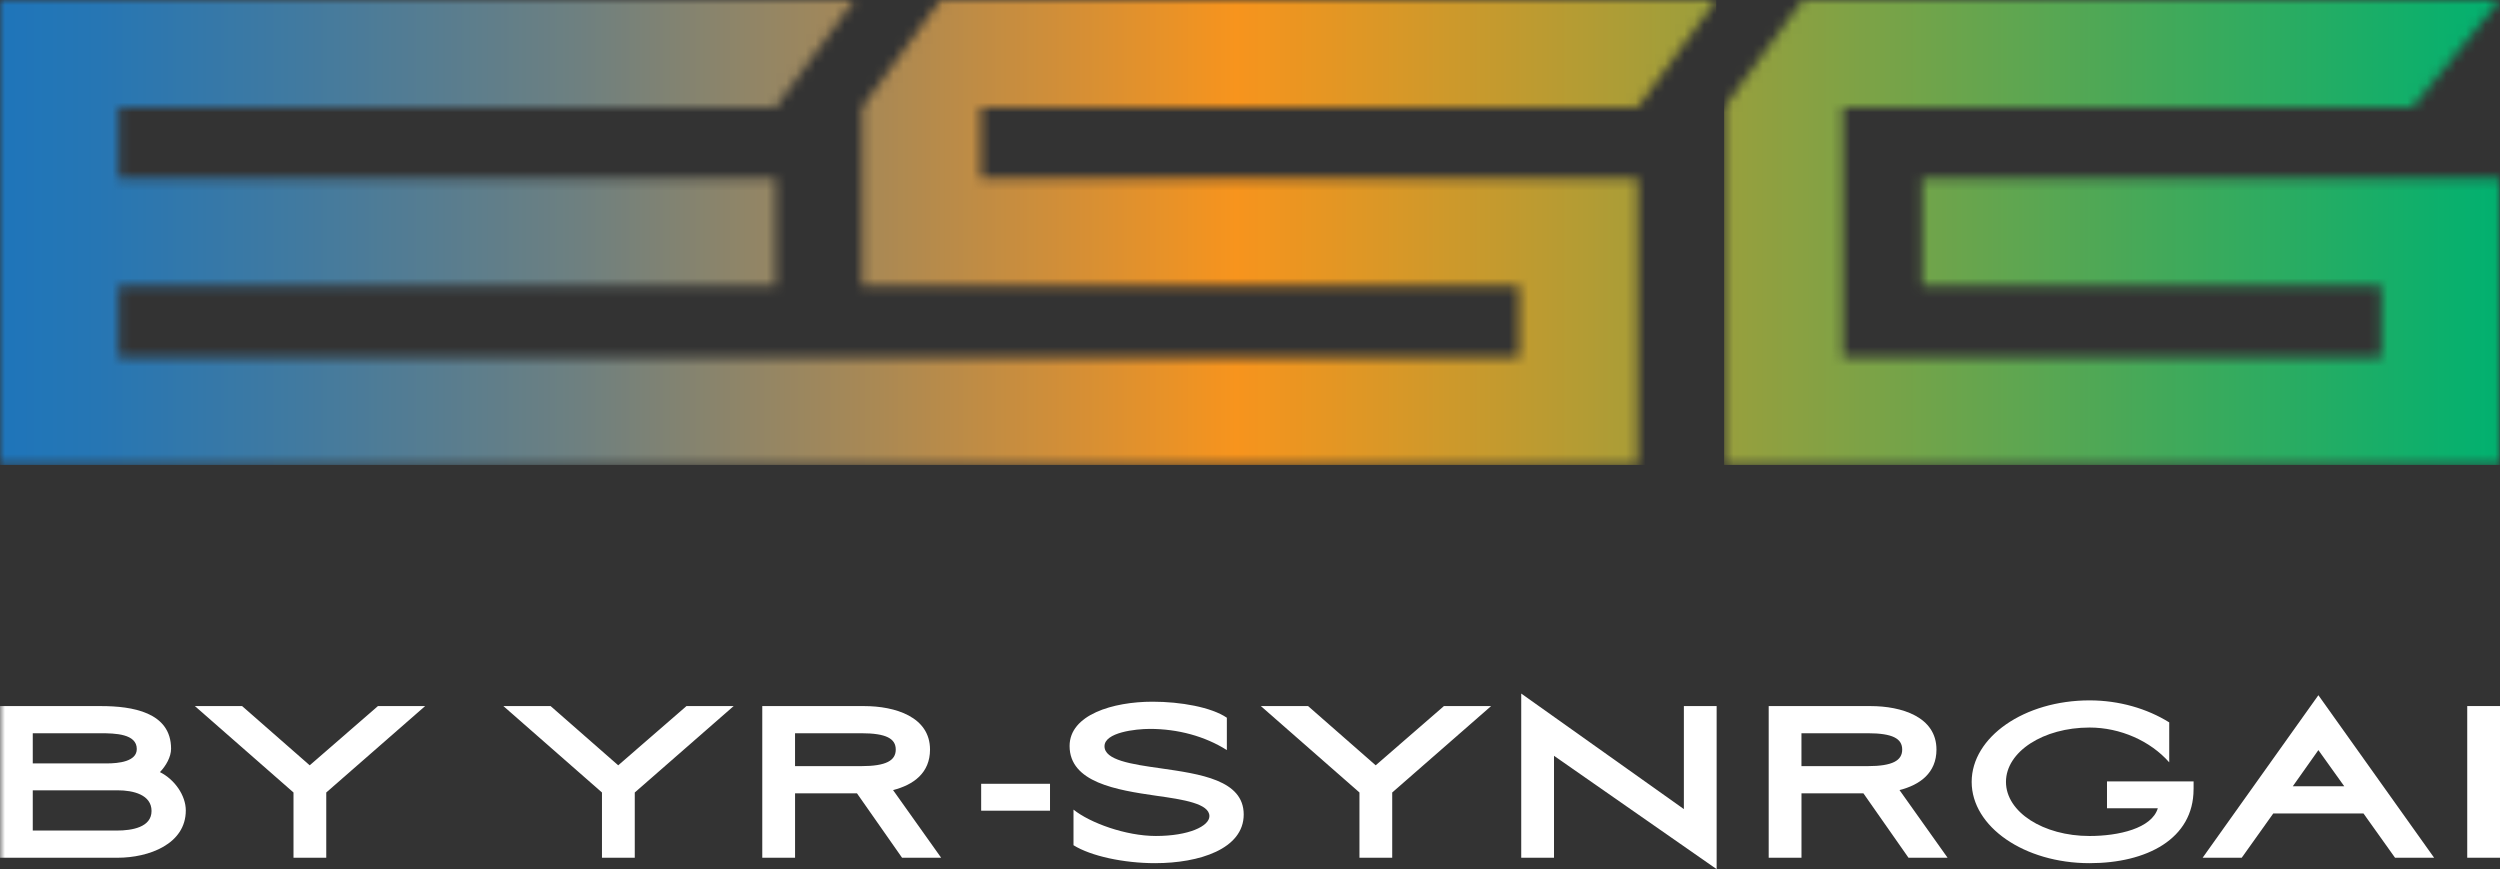 <svg width="256" height="89" viewBox="0 0 256 89" fill="none" xmlns="http://www.w3.org/2000/svg">
<rect x="0" y="0" width="256" height="89" fill="#333333" stroke="none"/>
<g clip-path="url(#clip0_163_2039)">
<mask id="mask0_163_2039" style="mask-type:luminance" maskUnits="userSpaceOnUse" x="0" y="0" width="256" height="89">
<path d="M256 6.10352e-05H0V89H256V6.10352e-05Z" fill="white"/>
</mask>
<g mask="url(#mask0_163_2039)">
<path d="M11.976 85.048C13.515 85.048 15.518 84.715 15.518 83.045C15.518 81.376 13.638 80.929 12.068 80.929H3.355V85.048H11.976ZM3.355 75.083V78.174H10.928C12.16 78.174 14.007 77.98 14.007 76.699C14.007 75.141 11.791 75.085 10.311 75.085H3.355V75.083ZM12.037 87.833H0V72.303H10.344C13.515 72.303 17.518 72.916 17.518 76.671C17.518 77.507 16.995 78.424 16.378 79.065C17.889 79.818 19.026 81.459 19.026 82.99C19.026 86.439 15.239 87.833 12.037 87.833Z" fill="white"/>
</g>
<path d="M31.714 78.368L38.703 72.3H43.536L33.409 81.151V87.831H30.054V81.151L19.953 72.3H24.788L31.714 78.368Z" fill="white"/>
<path d="M63.304 78.368L70.296 72.3H75.129L65 81.151V87.831H61.642V81.151L51.544 72.3H56.379L63.304 78.368Z" fill="white"/>
<mask id="mask1_163_2039" style="mask-type:luminance" maskUnits="userSpaceOnUse" x="0" y="0" width="256" height="89">
<path d="M256 6.10352e-05H0V89H256V6.10352e-05Z" fill="white"/>
</mask>
<g mask="url(#mask1_163_2039)">
<path d="M81.412 78.452H88.186C90.77 78.452 91.725 77.866 91.725 76.755C91.725 75.643 90.772 75.083 88.186 75.083H81.412V78.452ZM81.412 87.833H78.057V72.303H88.493C91.633 72.303 95.234 73.388 95.234 76.757C95.234 79.149 93.541 80.373 91.449 80.903L96.376 87.835H92.373L87.755 81.239H81.414V87.835L81.412 87.833Z" fill="white"/>
</g>
<path d="M107.521 80.26H100.471V83.015H107.521V80.26Z" fill="white"/>
<mask id="mask2_163_2039" style="mask-type:luminance" maskUnits="userSpaceOnUse" x="0" y="0" width="256" height="89">
<path d="M256 6.10352e-05H0V89H256V6.10352e-05Z" fill="white"/>
</mask>
<g mask="url(#mask2_163_2039)">
<path d="M118.301 88.389C115.069 88.389 111.711 87.664 109.926 86.551V82.904C111.621 84.268 115.284 85.604 118.362 85.604C121.717 85.604 123.843 84.601 123.843 83.571C123.843 82.291 121.195 81.874 118.393 81.483C114.328 80.897 109.526 80.119 109.526 76.389C109.526 73.19 113.96 71.854 118.024 71.854C120.887 71.854 124.03 72.409 125.63 73.495V76.808C123.382 75.389 120.613 74.639 117.75 74.639C116.272 74.639 113.101 75 113.101 76.417C113.101 77.834 115.842 78.255 118.828 78.672C122.892 79.258 127.356 79.869 127.356 83.402C127.356 86.935 122.8 88.387 118.305 88.387" fill="white"/>
</g>
<path d="M140.87 78.368L147.859 72.3H152.692L142.563 81.151V87.831H139.208V81.151L129.109 72.3H133.945L140.87 78.368Z" fill="white"/>
<path d="M155.774 87.831H159.13V77.394L175.784 89V72.3H172.429V82.851L155.774 71.02V87.831Z" fill="white"/>
<mask id="mask3_163_2039" style="mask-type:luminance" maskUnits="userSpaceOnUse" x="0" y="0" width="256" height="89">
<path d="M256 6.10352e-05H0V89H256V6.10352e-05Z" fill="white"/>
</mask>
<g mask="url(#mask3_163_2039)">
<path d="M184.469 78.452H191.243C193.83 78.452 194.785 77.866 194.785 76.755C194.785 75.643 193.83 75.083 191.243 75.083H184.469V78.452ZM184.469 87.833H181.114V72.303H191.553C194.693 72.303 198.294 73.388 198.294 76.757C198.294 79.149 196.601 80.374 194.509 80.903L199.434 87.835H195.431L190.815 81.239H184.472V87.835L184.469 87.833Z" fill="white"/>
<path d="M224.621 80.818C224.621 85.909 219.819 88.389 213.97 88.389C207.288 88.389 201.899 84.659 201.899 80.066C201.899 75.472 207.288 71.719 213.97 71.719C216.987 71.719 219.85 72.553 222.129 73.972V78.063C220.188 75.864 217.11 74.5 213.97 74.5C209.229 74.5 205.411 76.977 205.411 80.066C205.411 83.154 209.229 85.606 213.97 85.606C216.956 85.606 220.342 84.826 220.959 82.767H215.757V80.012H224.624V80.82L224.621 80.818Z" fill="white"/>
</g>
<path d="M234.784 80.512H240.05L237.402 76.81L234.784 80.512ZM242.019 83.297H232.784L229.552 87.833H225.549L237.402 71.189L249.254 87.833H245.252L242.019 83.297Z" fill="white"/>
<path d="M256 72.3H252.645V87.831H256V72.3Z" fill="white"/>
<mask id="mask4_163_2039" style="mask-type:luminance" maskUnits="userSpaceOnUse" x="0" y="0" width="176" height="48">
<path d="M96.314 6.10352e-05L88.278 10.989V29.283H155.55V36.62H79.43H12.158V29.283H79.43V18.292H12.158V10.989H79.43L87.467 6.10352e-05H0V47.609H79.43H167.706V18.292H100.433V10.989H167.706L175.742 6.10352e-05H96.314Z" fill="white"/>
</mask>
<g mask="url(#mask4_163_2039)">
<path d="M175.742 6.10352e-05H0V47.609H175.742V6.10352e-05Z" fill="url(#paint0_linear_163_2039)"/>
</g>
<mask id="mask5_163_2039" style="mask-type:luminance" maskUnits="userSpaceOnUse" x="176" y="0" width="80" height="48">
<path d="M184.592 6.10352e-05L176.551 10.989V47.609H255.983V18.292H196.823V29.283H243.828V36.62H188.709V10.989H247.06L255.983 6.10352e-05H184.592Z" fill="white"/>
</mask>
<g mask="url(#mask5_163_2039)">
<path d="M255.981 6.10352e-05H176.551V47.609H255.981V6.10352e-05Z" fill="url(#paint1_linear_163_2039)"/>
</g>
</g>
<defs>
<linearGradient id="paint0_linear_163_2039" x1="-3.042" y1="22.233" x2="256.306" y2="22.233" gradientUnits="userSpaceOnUse">
<stop stop-color="#1C75BC"/>
<stop offset="0.05" stop-color="#2676B4"/>
<stop offset="0.13" stop-color="#417AA0"/>
<stop offset="0.24" stop-color="#6E8080"/>
<stop offset="0.36" stop-color="#AB8953"/>
<stop offset="0.5" stop-color="#F7941D"/>
<stop offset="1" stop-color="#00B170"/>
</linearGradient>
<linearGradient id="paint1_linear_163_2039" x1="-3.042" y1="88274.7" x2="256.305" y2="88274.7" gradientUnits="userSpaceOnUse">
<stop stop-color="#1C75BC"/>
<stop offset="0.05" stop-color="#2676B4"/>
<stop offset="0.13" stop-color="#417AA0"/>
<stop offset="0.24" stop-color="#6E8080"/>
<stop offset="0.36" stop-color="#AB8953"/>
<stop offset="0.5" stop-color="#F7941D"/>
<stop offset="1" stop-color="#00B170"/>
</linearGradient>
<clipPath id="clip0_163_2039">
<rect width="256" height="89" fill="white"/>
</clipPath>
</defs>
</svg>
